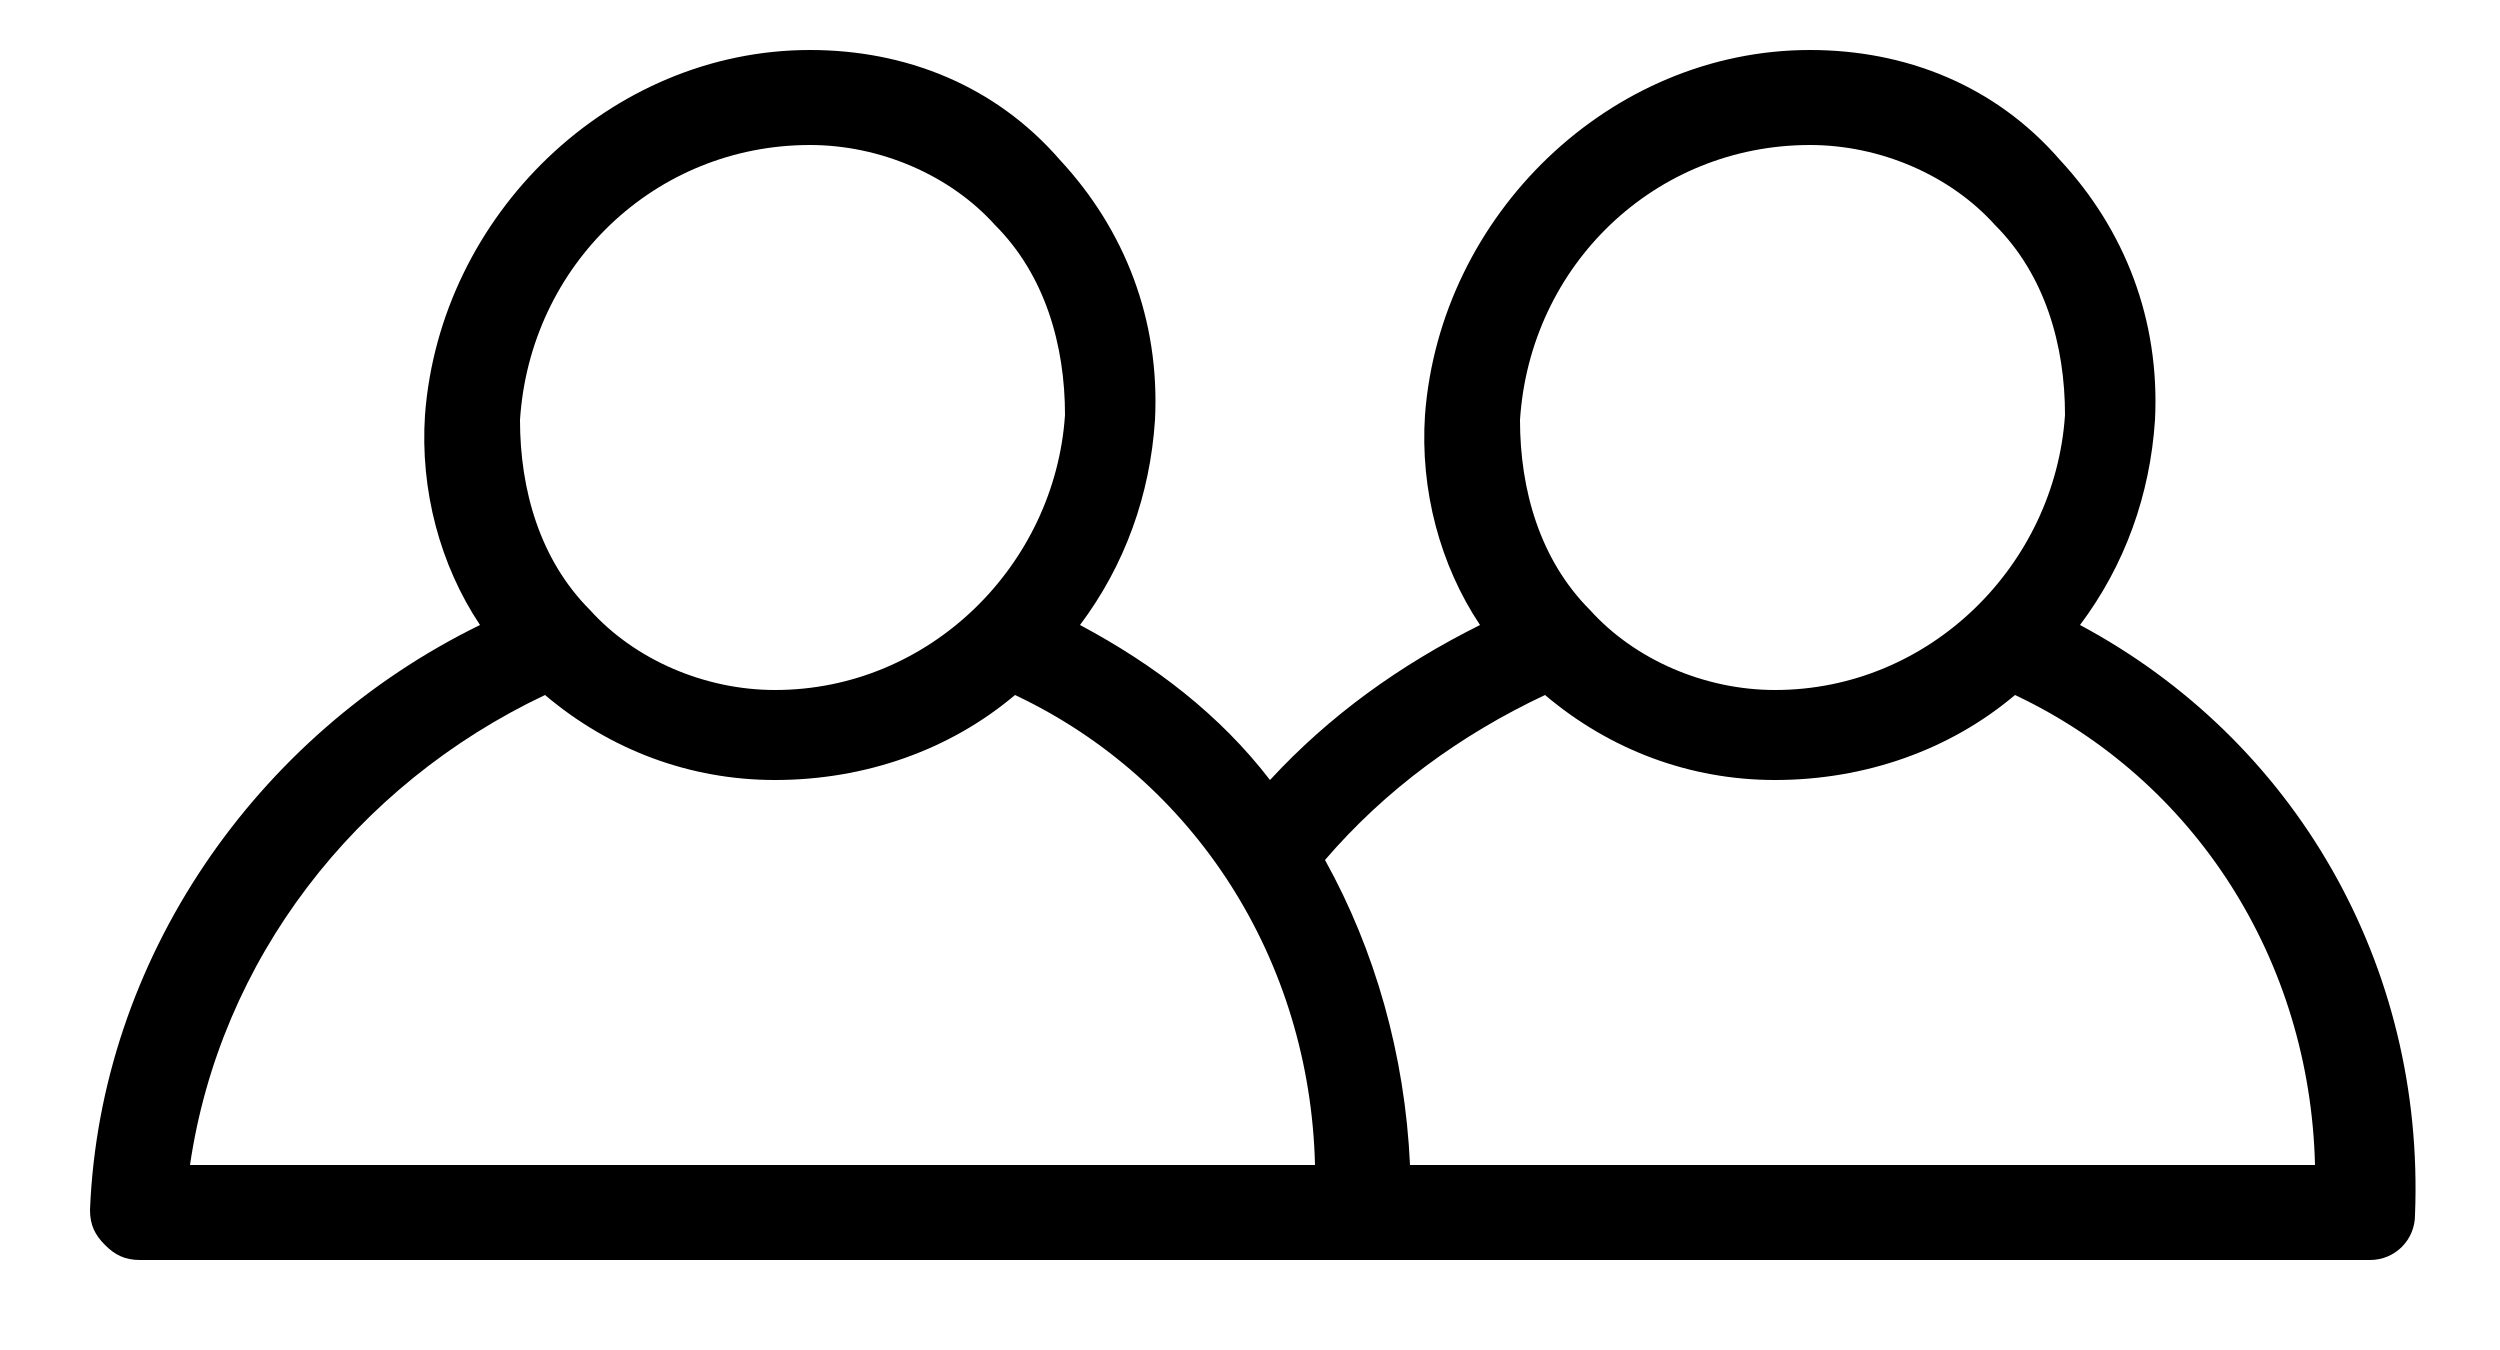 <?xml version="1.0" encoding="utf-8"?>
<!-- Generator: Adobe Illustrator 18.1.1, SVG Export Plug-In . SVG Version: 6.00 Build 0)  -->
<svg version="1.1" id="Layer_1" xmlns="http://www.w3.org/2000/svg" xmlns:xlink="http://www.w3.org/1999/xlink" x="0px" y="0px"
	 viewBox="0 0 50 27" enable-background="new 0 0 50 27" xml:space="preserve">
<path d="M41.6,12.5c0.9-1.2,1.4-2.6,1.5-4.1c0.1-2-0.6-3.8-1.9-5.2C39.9,1.7,38.1,1,36.2,1c-4,0-7.4,3.3-7.7,7.3
	c-0.1,1.5,0.3,3,1.1,4.2c-1.6,0.8-3,1.8-4.2,3.1c-1-1.3-2.3-2.3-3.8-3.1c0.9-1.2,1.4-2.6,1.5-4.1c0.1-2-0.6-3.8-1.9-5.2
	C19.9,1.7,18.1,1,16.2,1c-4,0-7.4,3.3-7.7,7.3c-0.1,1.5,0.3,3,1.1,4.2C5.1,14.7,2,19.2,1.8,24.2c0,0.3,0.1,0.5,0.3,0.7
	c0.2,0.2,0.4,0.3,0.7,0.3h22.7h1.9h20c0.5,0,0.9-0.4,0.9-0.9C48.5,19.3,45.9,14.8,41.6,12.5z M36.2,2.9c1.4,0,2.8,0.6,3.7,1.6
	c1,1,1.4,2.4,1.4,3.8c-0.2,3-2.7,5.5-5.8,5.5c-1.4,0-2.8-0.6-3.7-1.6c-1-1-1.4-2.4-1.4-3.8C30.6,5.3,33.1,2.9,36.2,2.9z M16.2,2.9
	c1.4,0,2.8,0.6,3.7,1.6c1,1,1.4,2.4,1.4,3.8c-0.2,3-2.7,5.5-5.8,5.5c-1.4,0-2.8-0.6-3.7-1.6c-1-1-1.4-2.4-1.4-3.8
	C10.6,5.3,13.1,2.9,16.2,2.9z M25.4,23.3H3.8c0.6-4.1,3.3-7.6,7.1-9.4c1.3,1.1,2.9,1.7,4.6,1.7c1.8,0,3.5-0.6,4.8-1.7c0,0,0,0,0,0
	c3.6,1.7,5.9,5.3,6,9.4H25.4z M28.2,23.3c-0.1-2.2-0.7-4.3-1.7-6.1c1.2-1.4,2.7-2.5,4.4-3.3c1.3,1.1,2.9,1.7,4.6,1.7
	c1.8,0,3.5-0.6,4.8-1.7c0,0,0,0,0,0c3.6,1.7,5.9,5.3,6,9.4H28.2z"/>
</svg>
